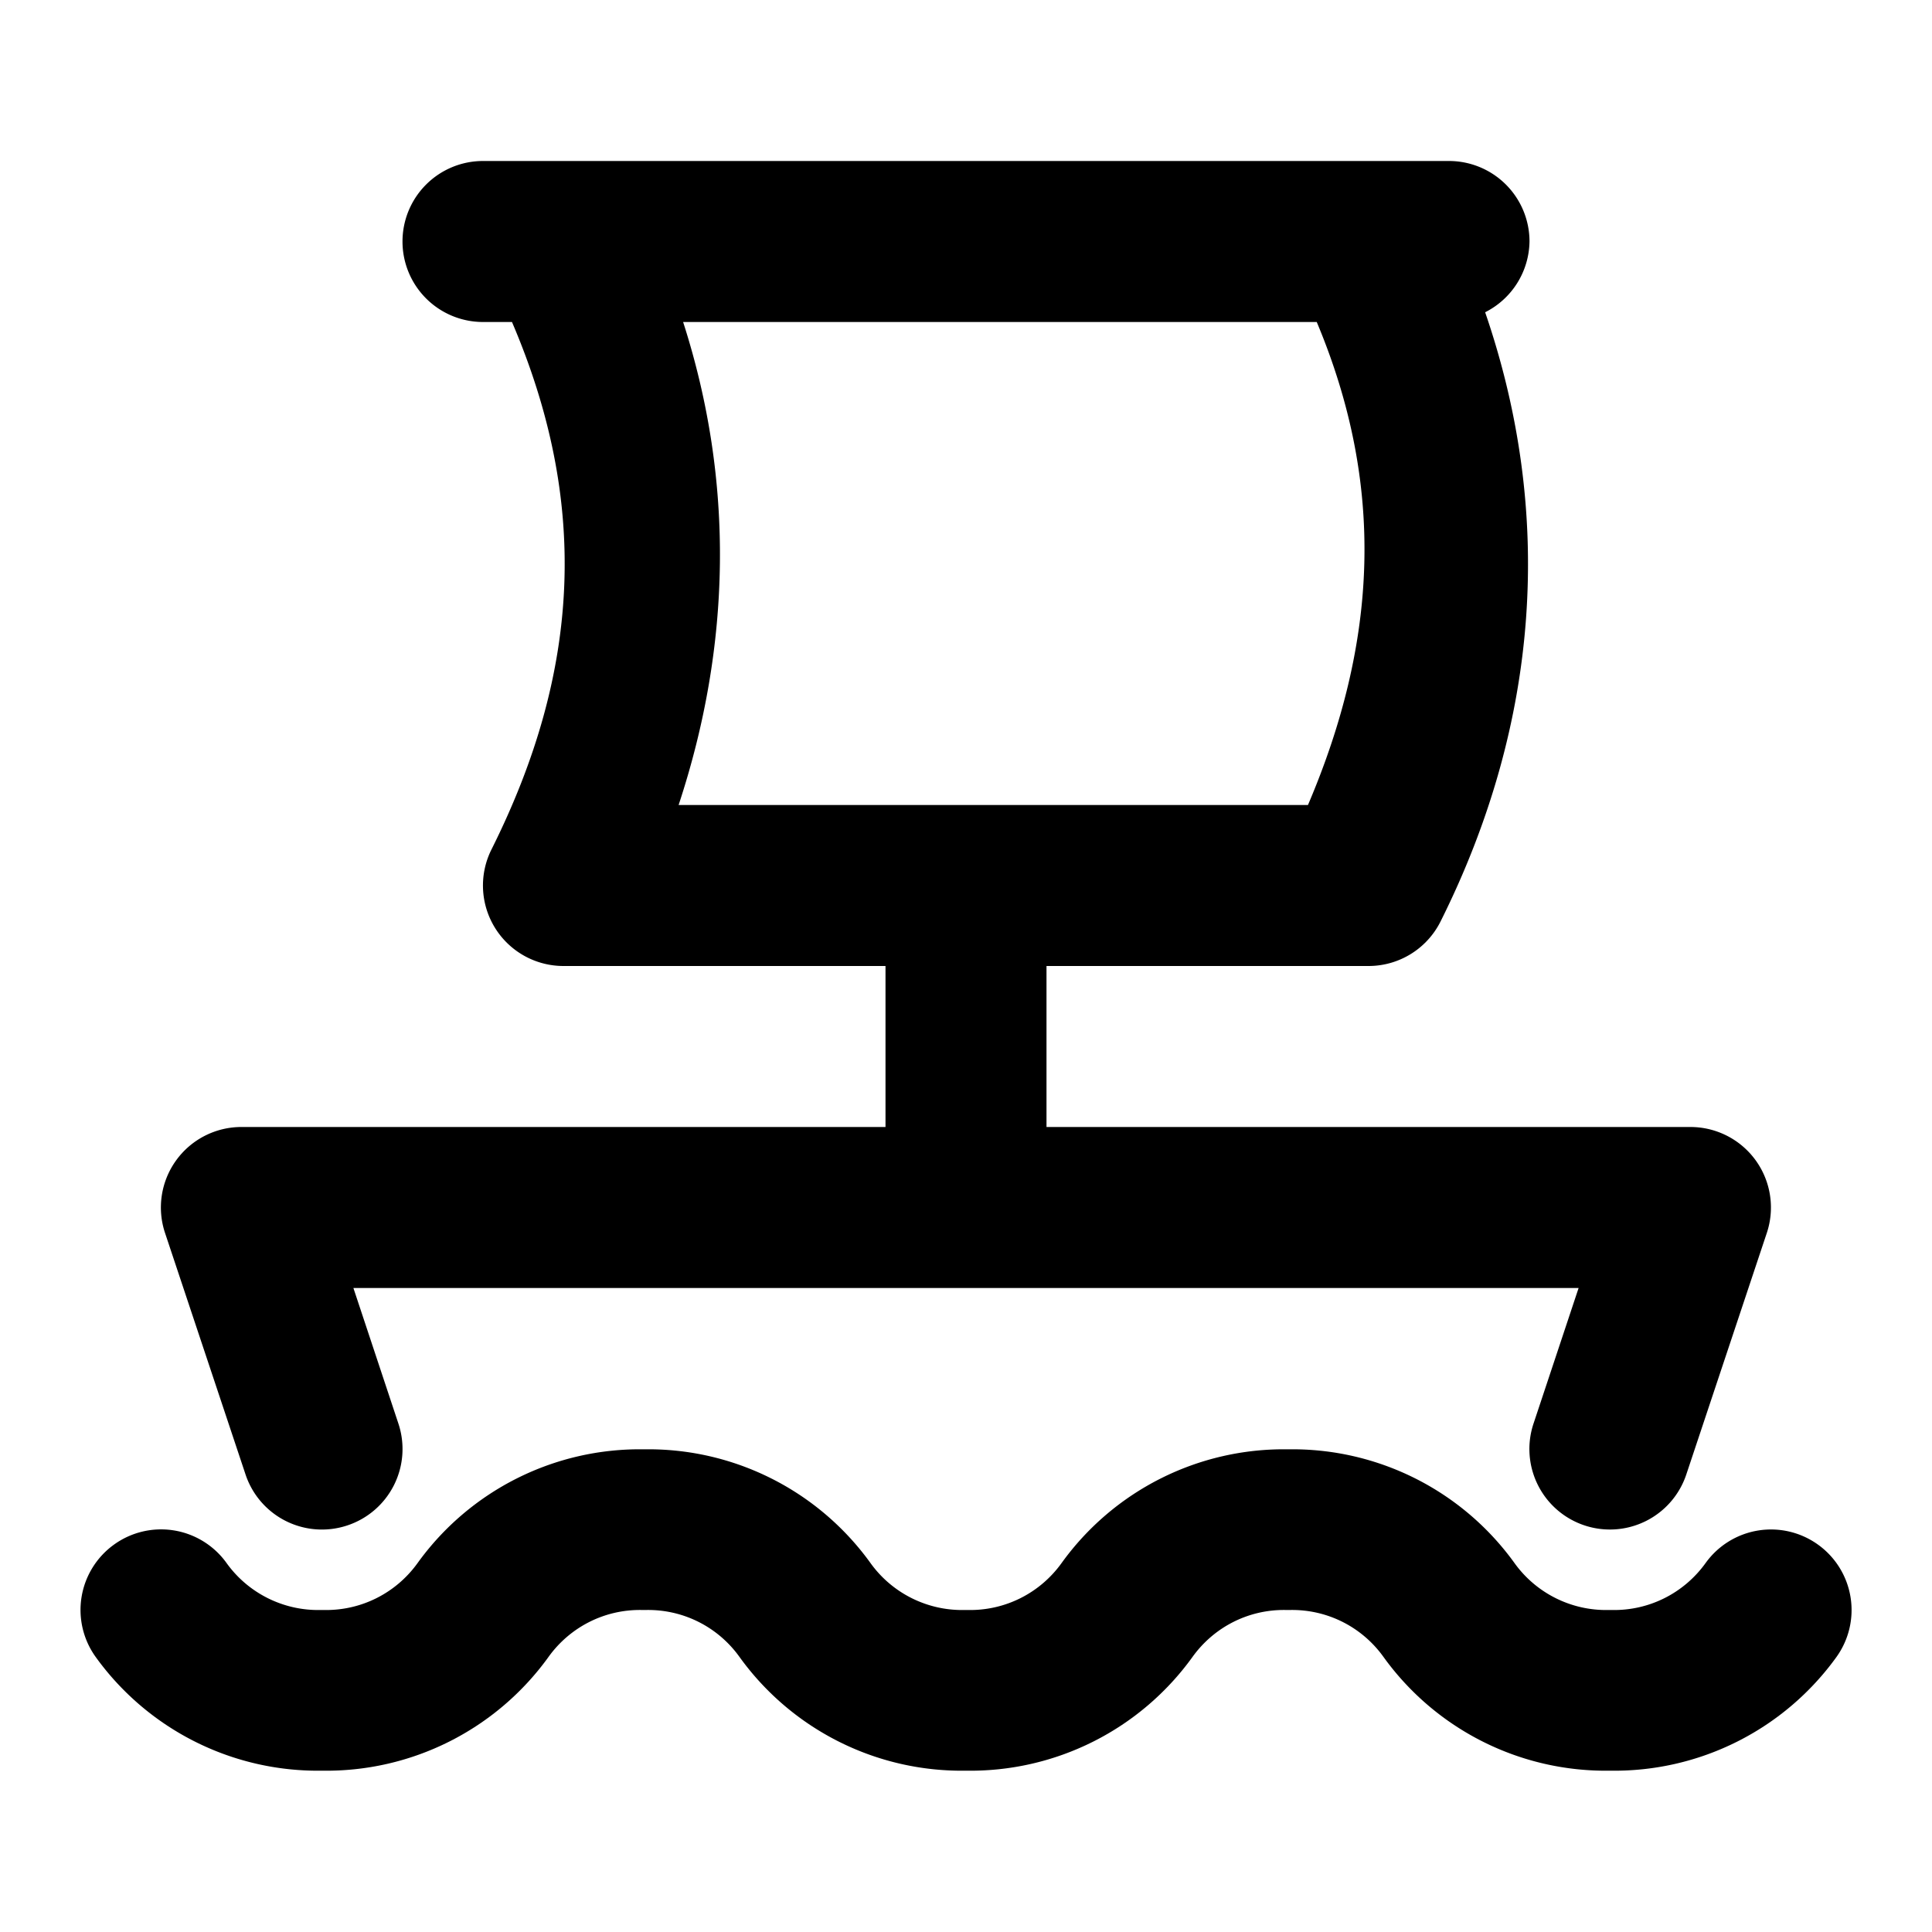 <svg xmlns="http://www.w3.org/2000/svg" width="24" height="24" viewBox="0 0 24 24"><path d="M6 2a1 1 0 0 0-1 1 1 1 0 0 0 1 1h.36c.95 2.22.867 4.31-.255 6.553A1 1 0 0 0 7 12h4v2H3a1 1 0 0 0-.95 1.316l1 3a1 1 0 0 0 1.266.633 1 1 0 0 0 .633-1.265L4.39 16h15.22l-.56 1.684a1 1 0 0 0 .633 1.265 1 1 0 0 0 1.265-.633l1-3A1 1 0 0 0 21 14h-8v-2h4a1 1 0 0 0 .895-.553c1.233-2.467 1.415-5.062.554-7.568A1 1 0 0 0 19 3a1 1 0 0 0-1-1zm2.486 2h7.871c.854 2.034.758 3.968-.109 6H8.43c.655-1.983.694-4.018.056-6zM8 18.004a3.4 3.4 0 0 0-2.812 1.412c-.27.376-.704.594-1.167.584H3.98a1.4 1.4 0 0 1-1.166-.584 1 1 0 0 0-1.397-.229 1 1 0 0 0-.228 1.397A3.4 3.4 0 0 0 4 21.996a3.4 3.4 0 0 0 2.813-1.412c.27-.376.703-.594 1.166-.584h.042c.463-.01.897.208 1.166.584A3.4 3.4 0 0 0 12 21.996a3.4 3.4 0 0 0 2.813-1.412c.27-.376.703-.594 1.166-.584h.042c.463-.01.897.208 1.166.584A3.4 3.4 0 0 0 20 21.996a3.4 3.4 0 0 0 2.813-1.412 1 1 0 0 0-.229-1.396 1 1 0 0 0-1.396.228c-.27.376-.704.594-1.167.584h-.042a1.4 1.4 0 0 1-1.166-.584A3.4 3.4 0 0 0 16 18.004a3.4 3.4 0 0 0-2.812 1.412c-.27.376-.704.594-1.167.584h-.042a1.4 1.4 0 0 1-1.166-.584A3.4 3.4 0 0 0 8 18.004z"/></svg>